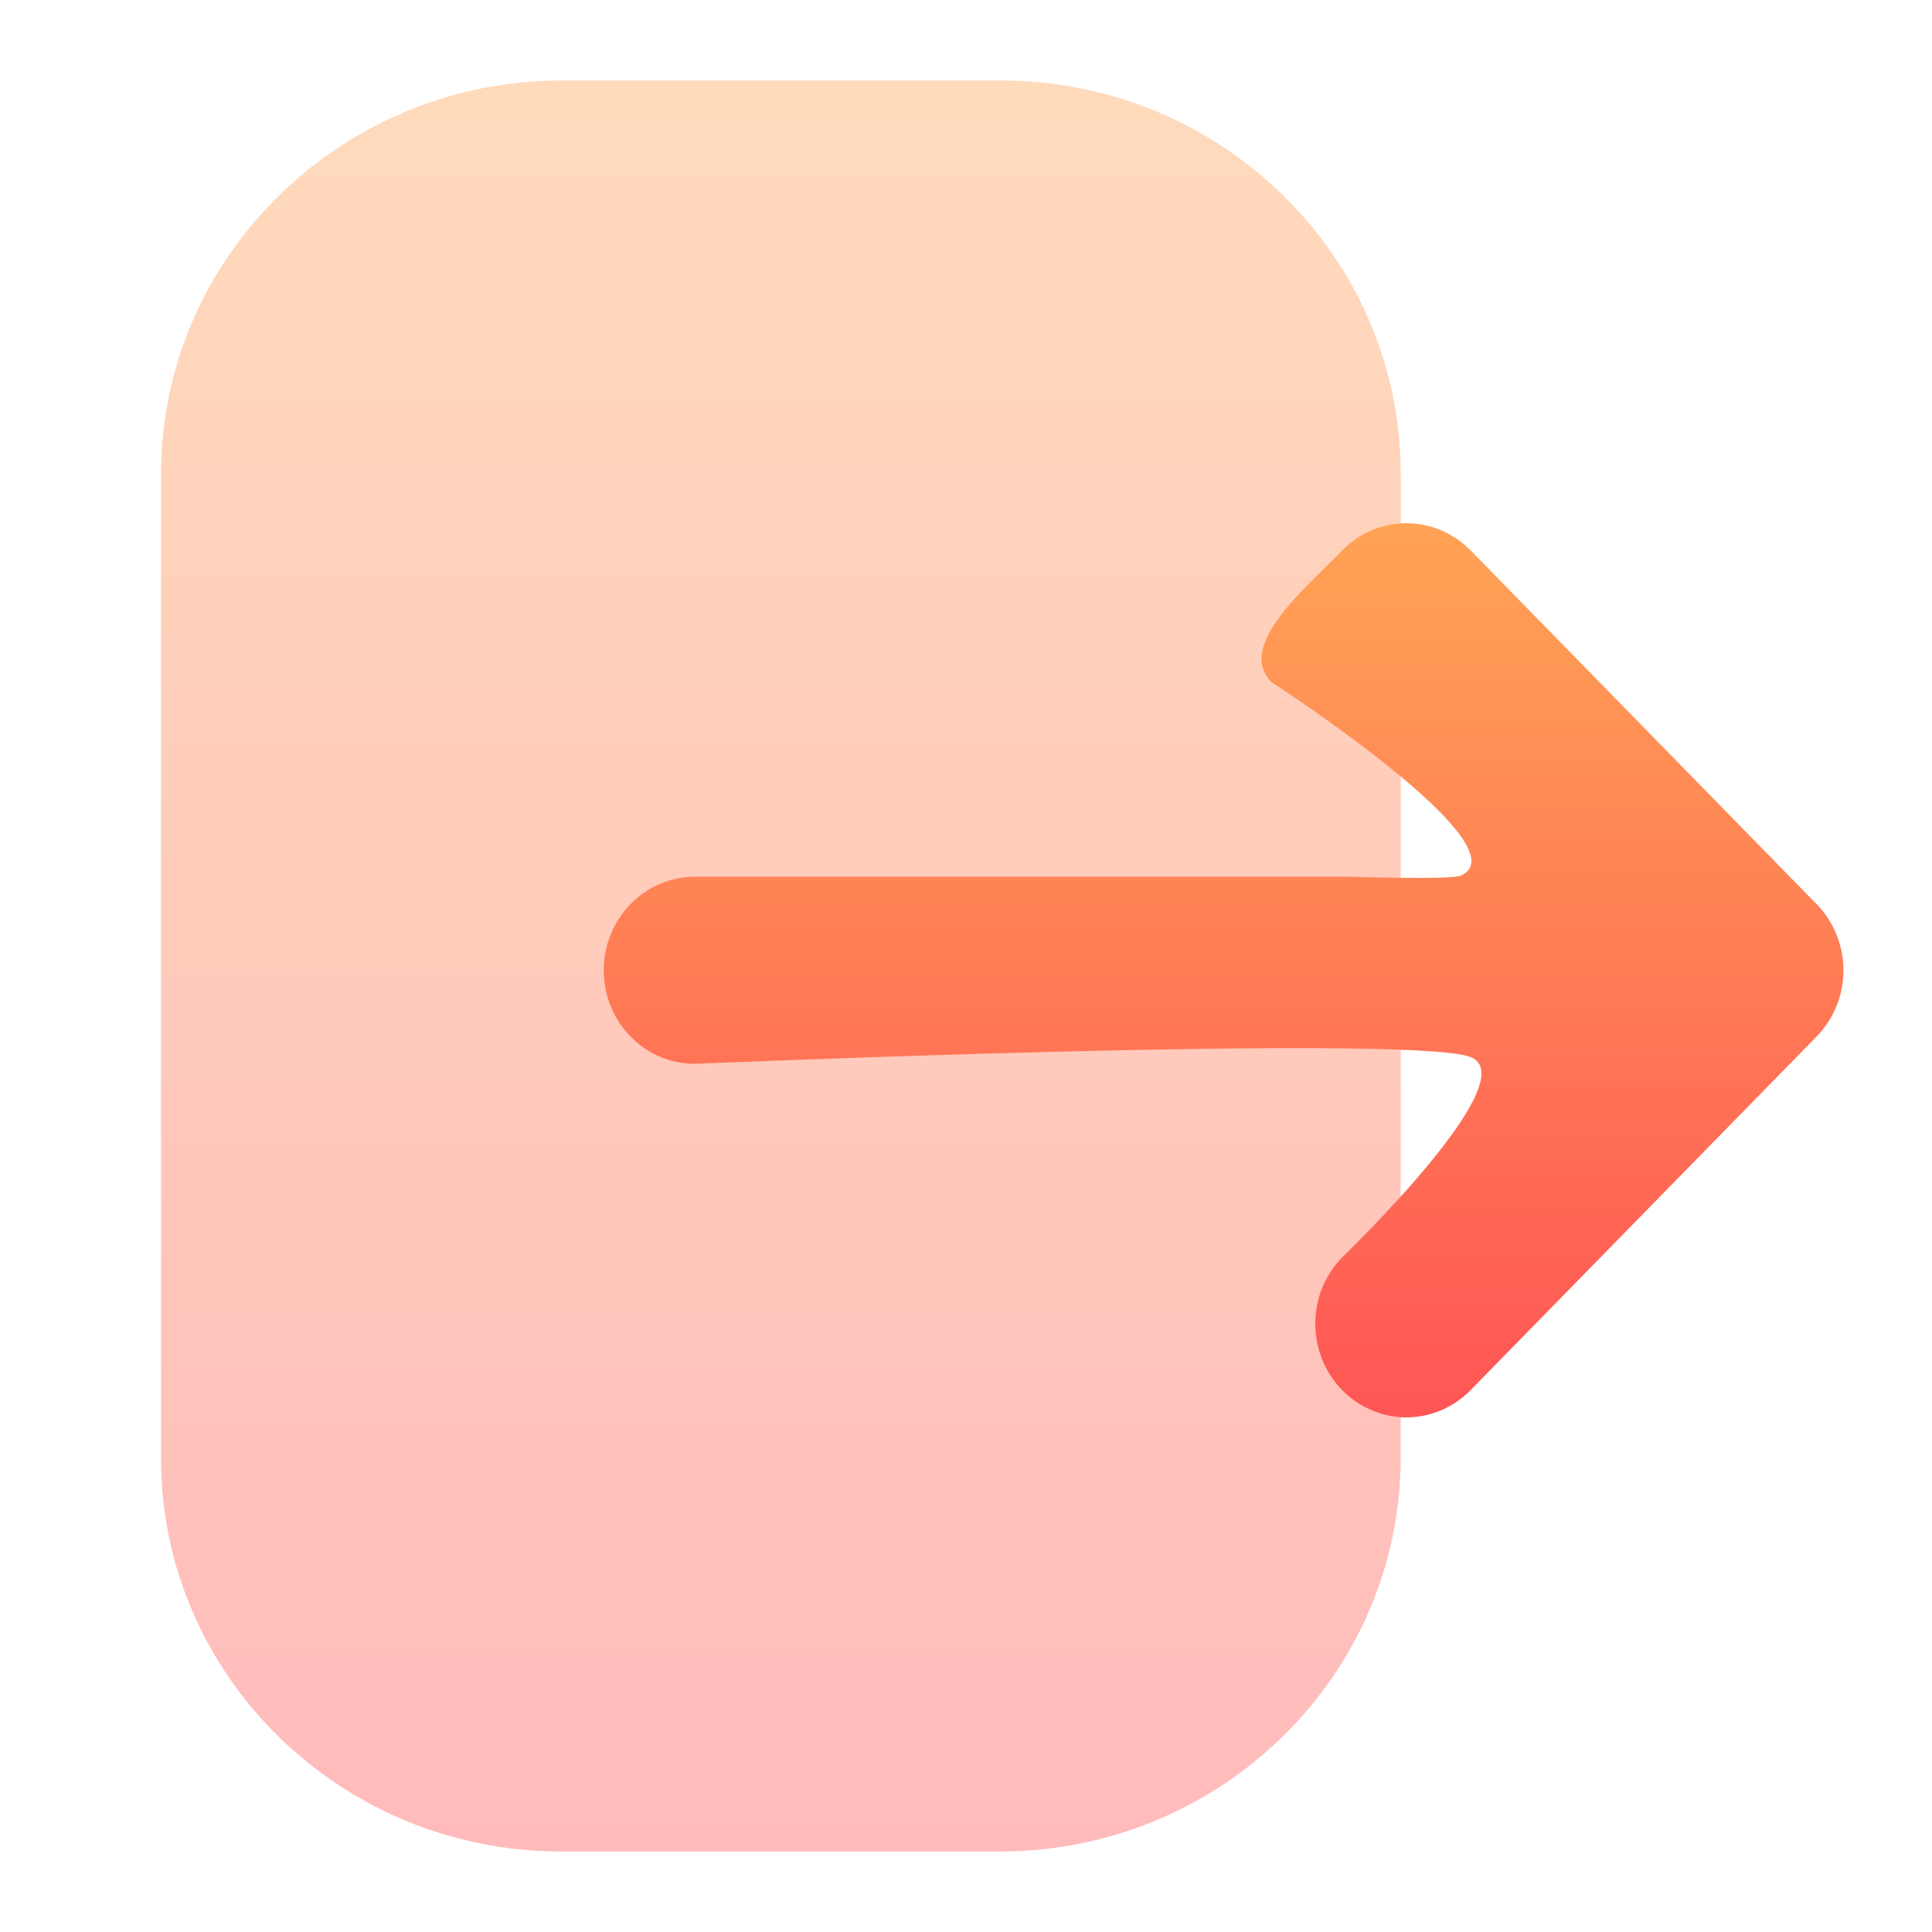 <?xml version="1.0" encoding="UTF-8" standalone="no"?>
<svg
   width="24"
   height="24"
   viewBox="0 0 24 24"
   fill="none"
   version="1.1"
   id="svg5"
   sodipodi:docname="brisk_system-log-out.svg"
   inkscape:version="1.3 (0e150ed6c4, 2023-07-21)"
   xmlns:inkscape="http://www.inkscape.org/namespaces/inkscape"
   xmlns:sodipodi="http://sodipodi.sourceforge.net/DTD/sodipodi-0.dtd"
   xmlns="http://www.w3.org/2000/svg"
   xmlns:svg="http://www.w3.org/2000/svg">
  <sodipodi:namedview
     id="namedview5"
     pagecolor="#ffffff"
     bordercolor="#000000"
     borderopacity="0.25"
     inkscape:showpageshadow="2"
     inkscape:pageopacity="0.0"
     inkscape:pagecheckerboard="0"
     inkscape:deskcolor="#d1d1d1"
     inkscape:zoom="100.40916"
     inkscape:cx="17.722486"
     inkscape:cy="12.688085"
     inkscape:window-width="1920"
     inkscape:window-height="1051"
     inkscape:window-x="0"
     inkscape:window-y="29"
     inkscape:window-maximized="1"
     inkscape:current-layer="svg5" />
  <path
     opacity="0.4"
     d="M2 5.892C2 3.196 4.233 1 6.977 1H12.434C15.172 1 17.4 3.189 17.4 5.881V18.108C17.4 20.805 15.167 23 12.422 23H6.967C4.228 23 2 20.811 2 18.119V17.085V5.892Z"
     fill="url(#paint0_linear_19_69)"
     id="path1" />
  <path
     d="M 22.566,11.231 18.27,6.839 C 17.826,6.386 17.112,6.386 16.669,6.842 c -0.441,0.456 -1.319,1.177 -0.876,1.63 0,0 3.158,2.046 2.354,2.405 C 18.024,10.932 16.769,10.891 16.769,10.891 H 8.632 C 8.007,10.891 7.5,11.412 7.5,12.053 c 0,0.643 0.507,1.162 1.132,1.162 0,0 8.826,-0.373 9.628,-0.087 0.733,0.261 -1.588,2.492 -1.588,2.492 -0.443,0.453 -0.444,1.188 -0.003,1.644 0.222,0.228 0.512,0.343 0.803,0.343 0.288,0 0.578,-0.115 0.798,-0.34 l 4.296,-4.39 C 22.779,12.659 22.9,12.363 22.9,12.053 c 0,-0.308 -0.121,-0.604 -0.334,-0.823 z"
     fill="url(#paint1_linear_19_69)"
     id="path2"
     sodipodi:nodetypes="ccccscssssccsccsc" />
  <defs
     id="defs5">
    <linearGradient
       id="paint0_linear_19_69"
       x1="9.7"
       y1="1"
       x2="9.7"
       y2="23"
       gradientUnits="userSpaceOnUse">
      <stop
         stop-color="#FFA355"
         id="stop2" />
      <stop
         offset="1"
         stop-color="#FF5555"
         id="stop3" />
    </linearGradient>
    <linearGradient
       id="paint1_linear_19_69"
       x1="15.2"
       y1="6.5"
       x2="15.2"
       y2="17.607"
       gradientUnits="userSpaceOnUse">
      <stop
         stop-color="#FFA355"
         id="stop4" />
      <stop
         offset="1"
         stop-color="#FF5555"
         id="stop5" />
    </linearGradient>
  </defs>
</svg>
